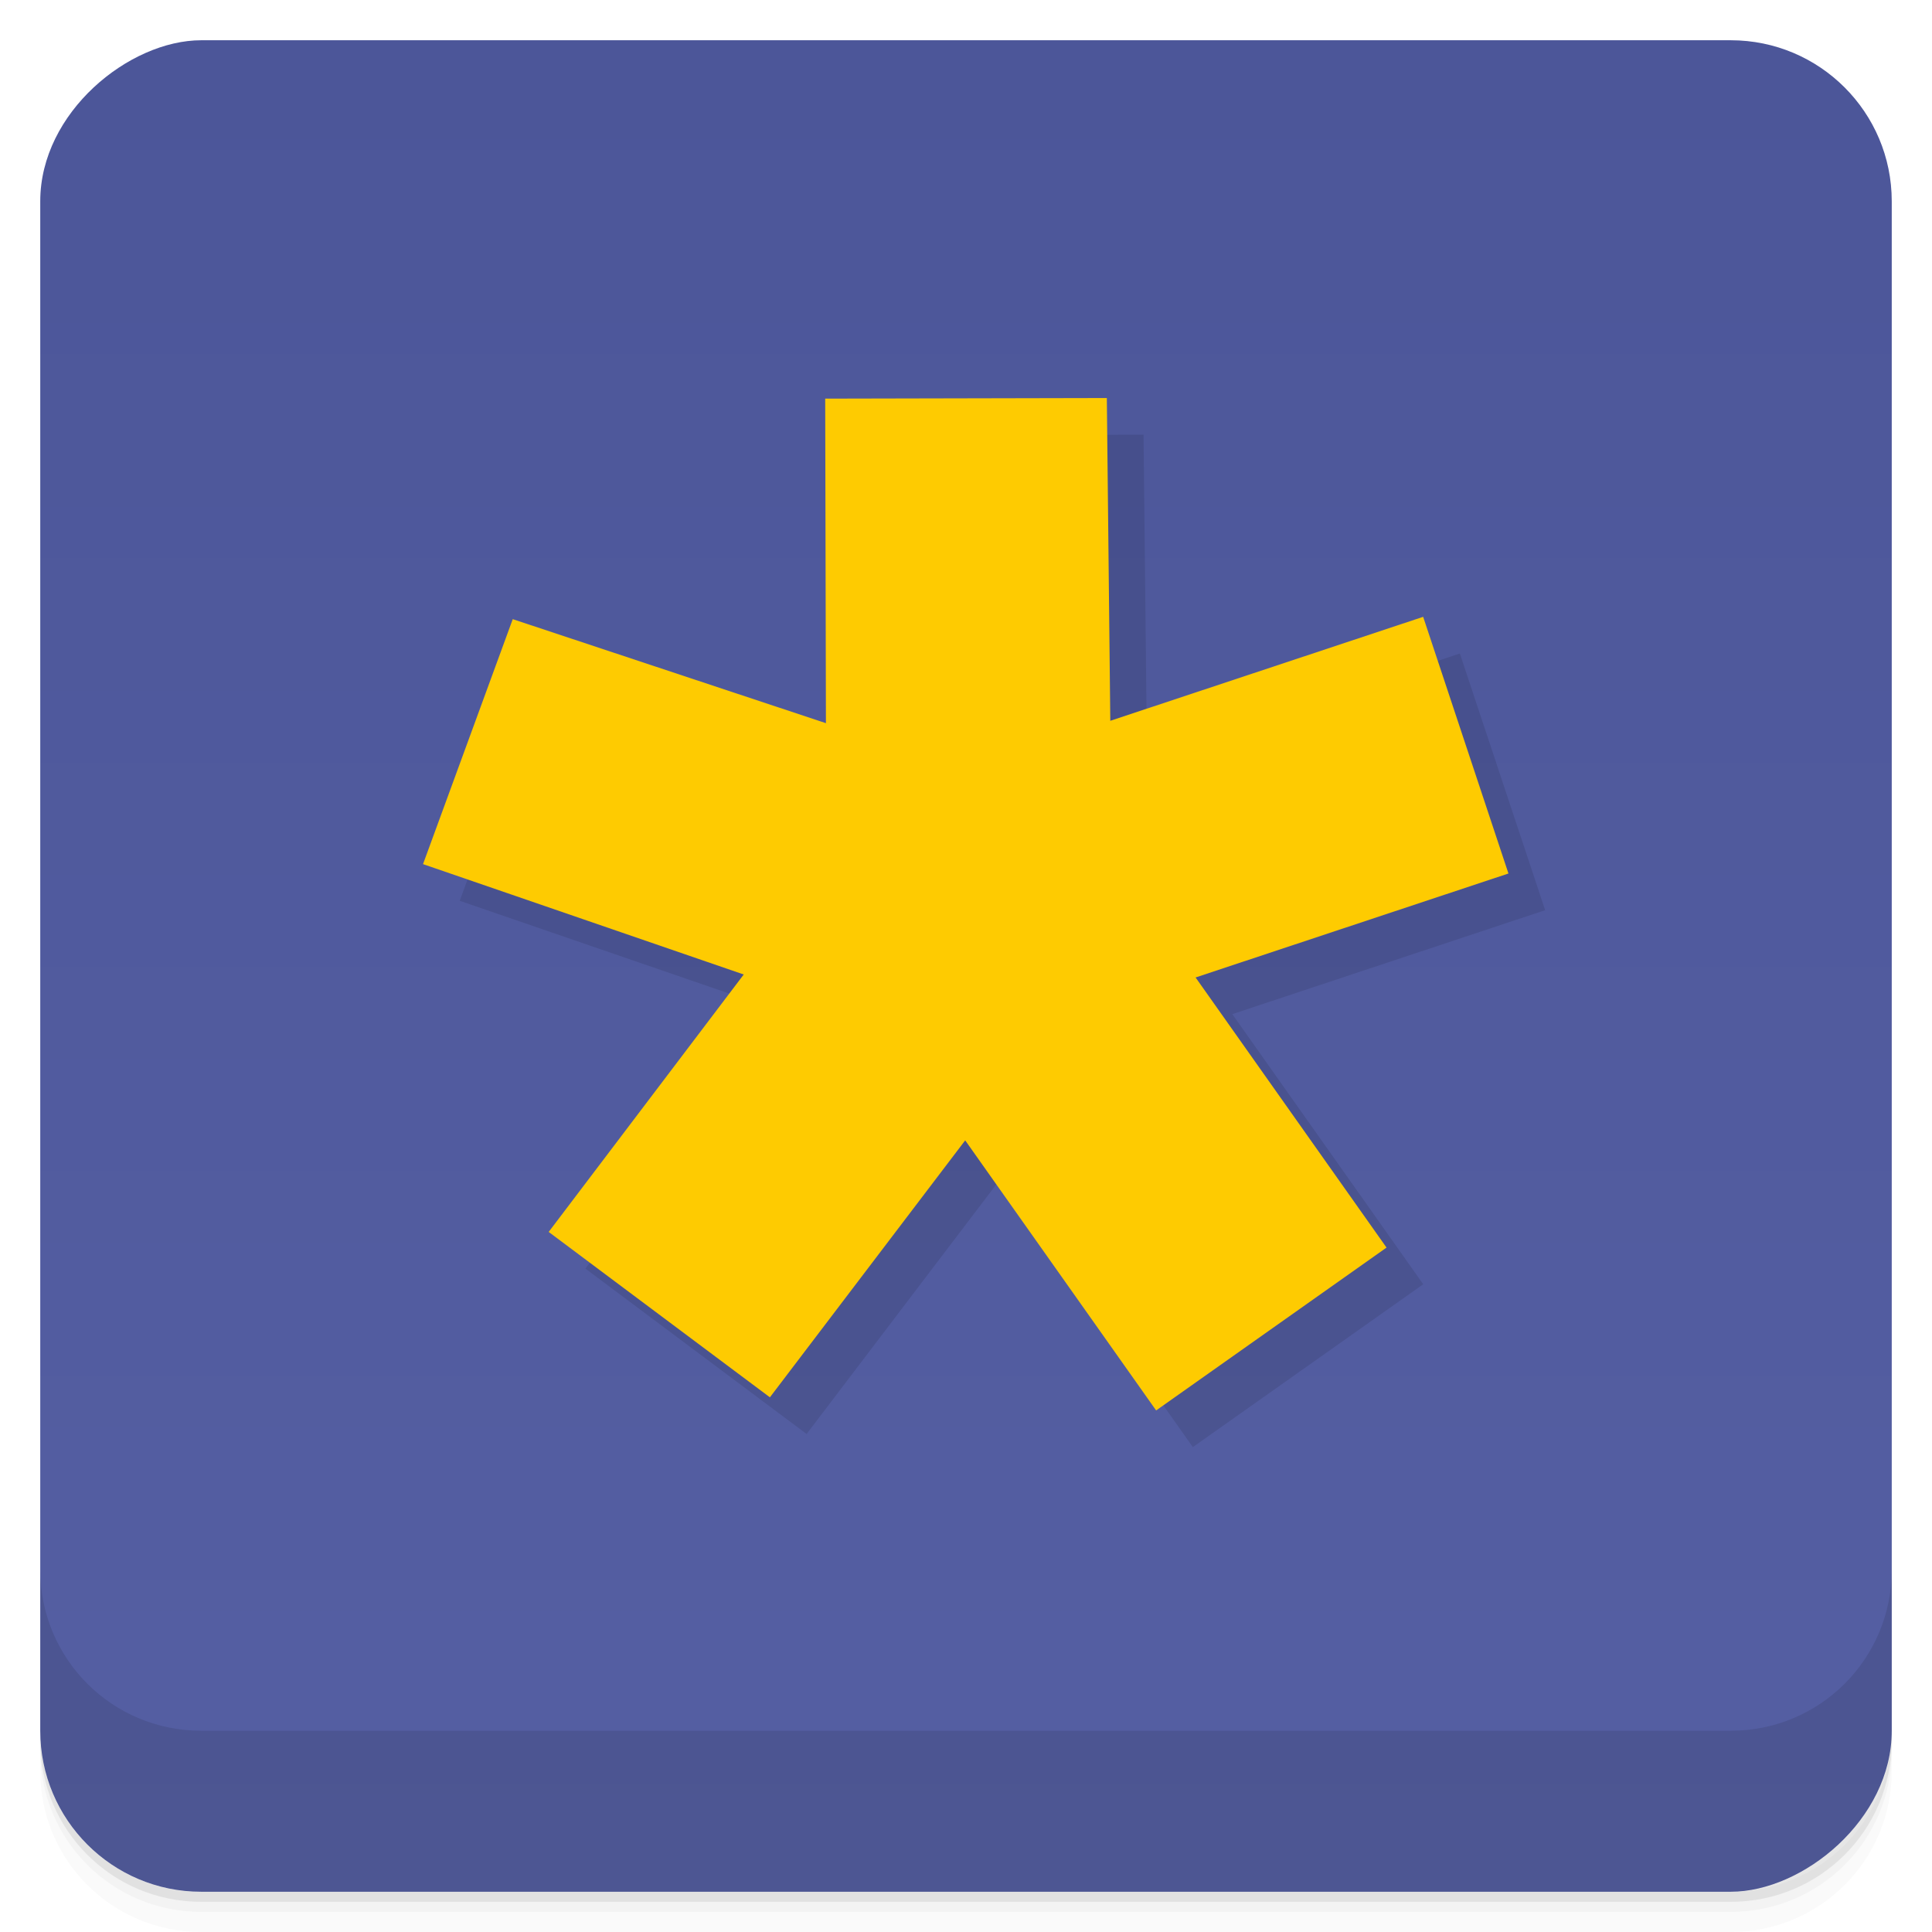 <?xml version="1.0" encoding="UTF-8" standalone="no"?>
<!-- Created with Inkscape (http://www.inkscape.org/) -->

<svg
   xmlns:dc="http://purl.org/dc/elements/1.1/"
   xmlns:cc="http://creativecommons.org/ns#"
   xmlns:rdf="http://www.w3.org/1999/02/22-rdf-syntax-ns#"
   xmlns:svg="http://www.w3.org/2000/svg"
   xmlns="http://www.w3.org/2000/svg"
   xmlns:sodipodi="http://sodipodi.sourceforge.net/DTD/sodipodi-0.dtd"
   xmlns:inkscape="http://www.inkscape.org/namespaces/inkscape"
   id="svg4340"
   height="48"
   viewBox="0 0 48 48"
   width="48"
   version="1.1"
   sodipodi:docname="teamsql.svg"
   inkscape:version="0.92.3 (d244b95, 2018-08-02)">
  <sodipodi:namedview
     pagecolor="#ffffff"
     bordercolor="#666666"
     borderopacity="1"
     objecttolerance="10"
     gridtolerance="10"
     guidetolerance="10"
     inkscape:pageopacity="0"
     inkscape:pageshadow="2"
     inkscape:window-width="1920"
     inkscape:window-height="1052"
     id="namedview34"
     showgrid="false"
     inkscape:zoom="13.906433"
     inkscape:cx="12.766455"
     inkscape:cy="24.369341"
     inkscape:window-x="2560"
     inkscape:window-y="168"
     inkscape:window-maximized="1"
     inkscape:current-layer="svg4340" />
  <defs
     id="defs4342">
    <linearGradient
       id="linearGradient4220"
       gradientUnits="userSpaceOnUse"
       gradientTransform="translate(-48 .002)"
       x2="1.151"
       x1="46.813"
       y1="23.872"
       y2="23.872">
      <stop
         id="stop7-37"
         style="stop-color:#4c5699;stop-opacity:1"
         offset="0" />
      <stop
         id="stop9-5"
         style="stop-color:#555fa3;stop-opacity:1"
         offset="1" />
    </linearGradient>
    <filter
       style="color-interpolation-filters:sRGB;"
       inkscape:label="Drop Shadow"
       id="filter1133">
      <feFlood
         flood-opacity="0.247"
         flood-color="rgb(0,0,0)"
         result="flood"
         id="feFlood1123" />
      <feComposite
         in="flood"
         in2="SourceGraphic"
         operator="in"
         result="composite1"
         id="feComposite1125" />
      <feGaussianBlur
         in="composite1"
         stdDeviation="0"
         result="blur"
         id="feGaussianBlur1127" />
      <feOffset
         dx="0"
         dy="1.5"
         result="offset"
         id="feOffset1129" />
      <feComposite
         in="SourceGraphic"
         in2="offset"
         operator="over"
         result="composite2"
         id="feComposite1131" />
    </filter>
  </defs>
  <g
     id="g21">
    <path
       id="path23"
       style="opacity:.02"
       d="m1 43v0.25c0 2.216 1.784 4 4 4h38c2.216 0 4-1.784 4-4v-0.25c0 2.216-1.784 4-4 4h-38c-2.216 0-4-1.784-4-4zm0 0.5v0.5c0 2.216 1.784 4 4 4h38c2.216 0 4-1.784 4-4v-0.5c0 2.216-1.784 4-4 4h-38c-2.216 0-4-1.784-4-4z" />
    <path
       id="path25"
       style="opacity:.05"
       d="m1 43.25v0.25c0 2.216 1.784 4 4 4h38c2.216 0 4-1.784 4-4v-0.25c0 2.216-1.784 4-4 4h-38c-2.216 0-4-1.784-4-4z" />
    <path
       id="path27"
       style="opacity:.1"
       d="m1 43v0.25c0 2.216 1.784 4 4 4h38c2.216 0 4-1.784 4-4v-0.25c0 2.216-1.784 4-4 4h-38c-2.216 0-4-1.784-4-4z" />
  </g>
  <rect
     id="rect4218"
     style="fill:url(#linearGradient4220);fill-opacity:1"
     rx="4"
     transform="rotate(-90)"
     height="46"
     width="46"
     y="1"
     x="-47" />
  <g
     id="g57">
    <g
       id="g59"
       transform="translate(0,-1004.4)">
      <path
         id="path61"
         style="opacity:.1"
         d="m1 1043.4v4c0 2.216 1.784 4 4 4h38c2.216 0 4-1.784 4-4v-4c0 2.216-1.784 4-4 4h-38c-2.216 0-4-1.784-4-4z" />
    </g>
  </g>
  <path
     style="opacity:0.1;fill:#000000;fill-opacity:1;stroke-width:0.085"
     d="m 24.892,29.243 -4.852,6.384 -5.496,-4.109 4.846,-6.396 -7.968,-2.742 2.229,-6.086 7.781,2.584 -0.018,-8.063 6.997,-0.015 0.086,8.019 7.773,-2.583 2.119,6.377 -7.773,2.583 4.744,6.711 -5.724,4.046 z"
     id="path901"
     inkscape:connector-curvature="0"
     sodipodi:nodetypes="cccccccccccccccc" />
  <path
     style="fill:#fecb01;stroke-width:0.085"
     d="m 23.98,28.332 -4.852,6.384 -5.496,-4.109 4.846,-6.396 -7.968,-2.742 2.229,-6.086 7.781,2.584 -0.018,-8.063 6.997,-0.015 0.086,8.019 7.773,-2.583 2.119,6.377 -7.773,2.583 4.744,6.711 -5.724,4.046 z"
     id="path901-3"
     inkscape:connector-curvature="0"
     sodipodi:nodetypes="cccccccccccccccc" />
</svg>
